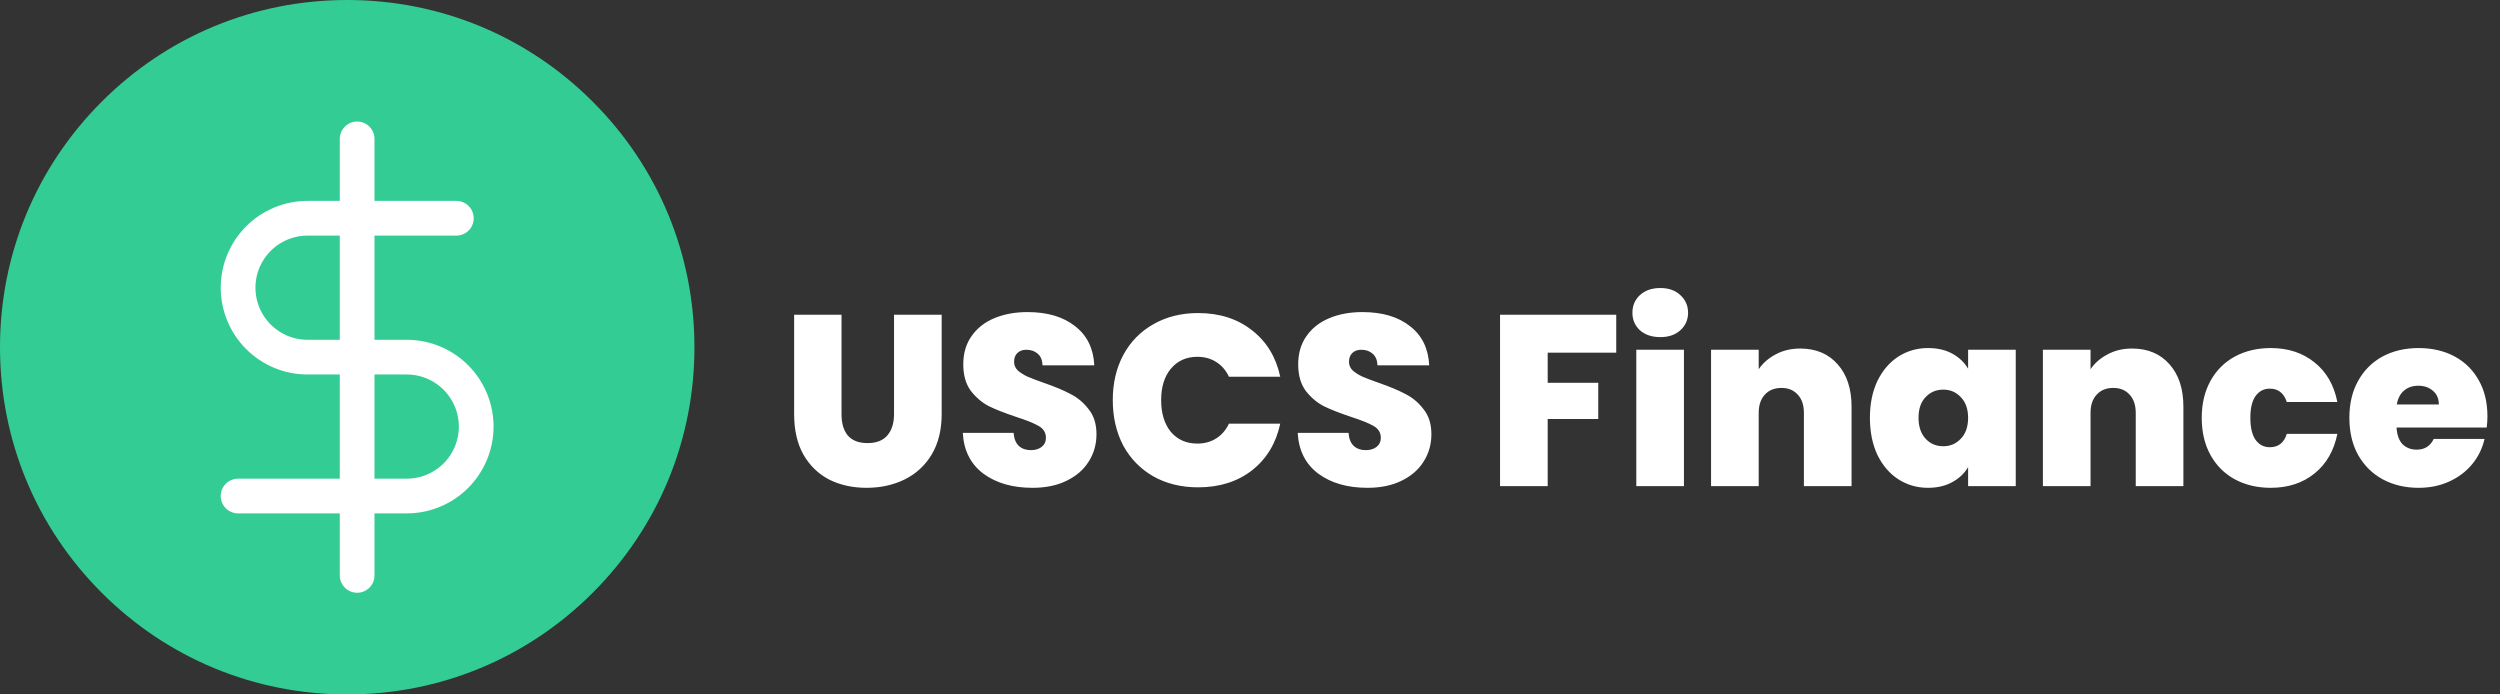 <svg width="144" height="40" viewBox="0 0 144 40" fill="none" xmlns="http://www.w3.org/2000/svg">
<rect x="0" y="0" width="144" height="40" fill="#333333" stroke="none"/>
<path d="M34.142 5.858C30.365 2.08 25.342 0 20 0C14.658 0 9.635 2.08 5.858 5.858C2.08 9.635 0 14.658 0 20C0 25.342 2.08 30.365 5.858 34.142C9.635 37.92 14.658 40 20 40C25.342 40 30.365 37.92 34.142 34.142C37.92 30.365 40 25.342 40 20C40 14.658 37.92 9.635 34.142 5.858Z" fill="#33CC95"/>
<g clip-path="url(#clip0_2_2)">
<path d="M20.571 8V33.143" stroke="white" stroke-width="2" stroke-linecap="round" stroke-linejoin="round"/>
<path d="M26.286 12.571H17.714C16.653 12.571 15.636 12.993 14.886 13.743C14.136 14.493 13.714 15.511 13.714 16.571C13.714 17.632 14.136 18.65 14.886 19.4C15.636 20.15 16.653 20.571 17.714 20.571H23.429C24.489 20.571 25.507 20.993 26.257 21.743C27.007 22.493 27.429 23.511 27.429 24.571C27.429 25.632 27.007 26.65 26.257 27.4C25.507 28.15 24.489 28.571 23.429 28.571H13.714" stroke="white" stroke-width="2" stroke-linecap="round" stroke-linejoin="round"/>
</g>
<path d="M48.472 18.13V23.856C48.472 24.388 48.593 24.799 48.836 25.088C49.088 25.377 49.466 25.522 49.97 25.522C50.474 25.522 50.852 25.377 51.104 25.088C51.365 24.789 51.496 24.379 51.496 23.856V18.13H54.24V23.856C54.24 24.761 54.049 25.536 53.666 26.18C53.283 26.815 52.761 27.295 52.098 27.622C51.445 27.939 50.717 28.098 49.914 28.098C49.111 28.098 48.393 27.939 47.758 27.622C47.133 27.295 46.638 26.815 46.274 26.18C45.919 25.545 45.742 24.771 45.742 23.856V18.13H48.472ZM59.475 28.098C58.327 28.098 57.384 27.827 56.647 27.286C55.91 26.735 55.513 25.951 55.457 24.934H58.383C58.411 25.279 58.514 25.531 58.691 25.69C58.868 25.849 59.097 25.928 59.377 25.928C59.629 25.928 59.834 25.867 59.993 25.746C60.161 25.615 60.245 25.438 60.245 25.214C60.245 24.925 60.109 24.701 59.839 24.542C59.568 24.383 59.13 24.206 58.523 24.01C57.879 23.795 57.356 23.59 56.955 23.394C56.563 23.189 56.218 22.895 55.919 22.512C55.63 22.12 55.485 21.611 55.485 20.986C55.485 20.351 55.644 19.81 55.961 19.362C56.278 18.905 56.717 18.559 57.277 18.326C57.837 18.093 58.471 17.976 59.181 17.976C60.329 17.976 61.243 18.247 61.925 18.788C62.615 19.32 62.984 20.071 63.031 21.042H60.049C60.039 20.743 59.946 20.519 59.769 20.37C59.601 20.221 59.382 20.146 59.111 20.146C58.906 20.146 58.737 20.207 58.607 20.328C58.476 20.449 58.411 20.622 58.411 20.846C58.411 21.033 58.481 21.196 58.621 21.336C58.77 21.467 58.952 21.583 59.167 21.686C59.382 21.779 59.699 21.901 60.119 22.05C60.744 22.265 61.258 22.479 61.659 22.694C62.069 22.899 62.419 23.193 62.709 23.576C63.008 23.949 63.157 24.425 63.157 25.004C63.157 25.592 63.008 26.119 62.709 26.586C62.419 27.053 61.995 27.421 61.435 27.692C60.884 27.963 60.231 28.098 59.475 28.098ZM64.096 23.044C64.096 22.073 64.297 21.21 64.698 20.454C65.109 19.689 65.688 19.096 66.434 18.676C67.181 18.247 68.04 18.032 69.01 18.032C70.242 18.032 71.278 18.363 72.118 19.026C72.958 19.679 73.5 20.571 73.742 21.7H70.788C70.611 21.327 70.364 21.042 70.046 20.846C69.738 20.65 69.379 20.552 68.968 20.552C68.334 20.552 67.825 20.781 67.442 21.238C67.069 21.686 66.882 22.288 66.882 23.044C66.882 23.809 67.069 24.421 67.442 24.878C67.825 25.326 68.334 25.55 68.968 25.55C69.379 25.55 69.738 25.452 70.046 25.256C70.364 25.06 70.611 24.775 70.788 24.402H73.742C73.5 25.531 72.958 26.427 72.118 27.09C71.278 27.743 70.242 28.07 69.01 28.07C68.04 28.07 67.181 27.86 66.434 27.44C65.688 27.011 65.109 26.418 64.698 25.662C64.297 24.897 64.096 24.024 64.096 23.044ZM78.766 28.098C77.618 28.098 76.675 27.827 75.938 27.286C75.201 26.735 74.804 25.951 74.748 24.934H77.674C77.702 25.279 77.805 25.531 77.982 25.69C78.159 25.849 78.388 25.928 78.668 25.928C78.92 25.928 79.125 25.867 79.284 25.746C79.452 25.615 79.536 25.438 79.536 25.214C79.536 24.925 79.4 24.701 79.13 24.542C78.859 24.383 78.421 24.206 77.814 24.01C77.17 23.795 76.647 23.59 76.246 23.394C75.854 23.189 75.508 22.895 75.21 22.512C74.921 22.12 74.776 21.611 74.776 20.986C74.776 20.351 74.934 19.81 75.252 19.362C75.569 18.905 76.008 18.559 76.568 18.326C77.128 18.093 77.763 17.976 78.472 17.976C79.62 17.976 80.534 18.247 81.216 18.788C81.906 19.32 82.275 20.071 82.322 21.042H79.34C79.331 20.743 79.237 20.519 79.06 20.37C78.892 20.221 78.672 20.146 78.402 20.146C78.197 20.146 78.028 20.207 77.898 20.328C77.767 20.449 77.702 20.622 77.702 20.846C77.702 21.033 77.772 21.196 77.912 21.336C78.061 21.467 78.243 21.583 78.458 21.686C78.672 21.779 78.99 21.901 79.41 22.05C80.035 22.265 80.549 22.479 80.95 22.694C81.361 22.899 81.71 23.193 82 23.576C82.299 23.949 82.448 24.425 82.448 25.004C82.448 25.592 82.299 26.119 82 26.586C81.71 27.053 81.286 27.421 80.726 27.692C80.175 27.963 79.522 28.098 78.766 28.098ZM93.095 18.13V20.314H89.147V22.05H92.059V24.136H89.147V28H86.403V18.13H93.095ZM95.637 19.418C95.151 19.418 94.76 19.287 94.461 19.026C94.171 18.755 94.027 18.419 94.027 18.018C94.027 17.607 94.171 17.267 94.461 16.996C94.76 16.725 95.151 16.59 95.637 16.59C96.113 16.59 96.496 16.725 96.785 16.996C97.084 17.267 97.233 17.607 97.233 18.018C97.233 18.419 97.084 18.755 96.785 19.026C96.496 19.287 96.113 19.418 95.637 19.418ZM96.995 20.146V28H94.251V20.146H96.995ZM103.695 20.076C104.601 20.076 105.319 20.379 105.851 20.986C106.383 21.583 106.649 22.395 106.649 23.422V28H103.905V23.786C103.905 23.338 103.789 22.988 103.555 22.736C103.322 22.475 103.009 22.344 102.617 22.344C102.207 22.344 101.885 22.475 101.651 22.736C101.418 22.988 101.301 23.338 101.301 23.786V28H98.557V20.146H101.301V21.266C101.544 20.911 101.871 20.627 102.281 20.412C102.692 20.188 103.163 20.076 103.695 20.076ZM107.707 24.066C107.707 23.254 107.852 22.545 108.141 21.938C108.44 21.331 108.841 20.865 109.345 20.538C109.858 20.211 110.428 20.048 111.053 20.048C111.594 20.048 112.061 20.155 112.453 20.37C112.845 20.585 113.148 20.874 113.363 21.238V20.146H116.107V28H113.363V26.908C113.148 27.272 112.84 27.561 112.439 27.776C112.047 27.991 111.585 28.098 111.053 28.098C110.428 28.098 109.858 27.935 109.345 27.608C108.841 27.281 108.44 26.815 108.141 26.208C107.852 25.592 107.707 24.878 107.707 24.066ZM113.363 24.066C113.363 23.562 113.223 23.165 112.943 22.876C112.672 22.587 112.336 22.442 111.935 22.442C111.524 22.442 111.184 22.587 110.913 22.876C110.642 23.156 110.507 23.553 110.507 24.066C110.507 24.57 110.642 24.971 110.913 25.27C111.184 25.559 111.524 25.704 111.935 25.704C112.336 25.704 112.672 25.559 112.943 25.27C113.223 24.981 113.363 24.579 113.363 24.066ZM122.809 20.076C123.714 20.076 124.433 20.379 124.965 20.986C125.497 21.583 125.763 22.395 125.763 23.422V28H123.019V23.786C123.019 23.338 122.902 22.988 122.669 22.736C122.435 22.475 122.123 22.344 121.731 22.344C121.32 22.344 120.998 22.475 120.765 22.736C120.531 22.988 120.415 23.338 120.415 23.786V28H117.671V20.146H120.415V21.266C120.657 20.911 120.984 20.627 121.395 20.412C121.805 20.188 122.277 20.076 122.809 20.076ZM126.82 24.066C126.82 23.254 126.988 22.545 127.324 21.938C127.66 21.331 128.127 20.865 128.724 20.538C129.331 20.211 130.022 20.048 130.796 20.048C131.795 20.048 132.635 20.323 133.316 20.874C133.998 21.415 134.436 22.176 134.632 23.156H131.72C131.552 22.643 131.226 22.386 130.74 22.386C130.395 22.386 130.12 22.531 129.914 22.82C129.718 23.1 129.62 23.515 129.62 24.066C129.62 24.617 129.718 25.037 129.914 25.326C130.12 25.615 130.395 25.76 130.74 25.76C131.235 25.76 131.562 25.503 131.72 24.99H134.632C134.436 25.961 133.998 26.721 133.316 27.272C132.635 27.823 131.795 28.098 130.796 28.098C130.022 28.098 129.331 27.935 128.724 27.608C128.127 27.281 127.66 26.815 127.324 26.208C126.988 25.601 126.82 24.887 126.82 24.066ZM143.276 23.982C143.276 24.197 143.262 24.411 143.234 24.626H138.04C138.068 25.055 138.185 25.377 138.39 25.592C138.605 25.797 138.876 25.9 139.202 25.9C139.66 25.9 139.986 25.695 140.182 25.284H143.108C142.987 25.825 142.749 26.311 142.394 26.74C142.049 27.16 141.61 27.491 141.078 27.734C140.546 27.977 139.958 28.098 139.314 28.098C138.54 28.098 137.849 27.935 137.242 27.608C136.645 27.281 136.174 26.815 135.828 26.208C135.492 25.601 135.324 24.887 135.324 24.066C135.324 23.245 135.492 22.535 135.828 21.938C136.164 21.331 136.631 20.865 137.228 20.538C137.835 20.211 138.53 20.048 139.314 20.048C140.089 20.048 140.775 20.207 141.372 20.524C141.97 20.841 142.436 21.299 142.772 21.896C143.108 22.484 143.276 23.179 143.276 23.982ZM140.476 23.296C140.476 22.96 140.364 22.699 140.14 22.512C139.916 22.316 139.636 22.218 139.3 22.218C138.964 22.218 138.689 22.311 138.474 22.498C138.26 22.675 138.12 22.941 138.054 23.296H140.476Z" fill="white"/>
<defs>
<clipPath id="clip0_2_2">
<rect width="27.429" height="27.429" fill="white" transform="translate(6.857 6.857)"/>
</clipPath>
</defs>
</svg>

